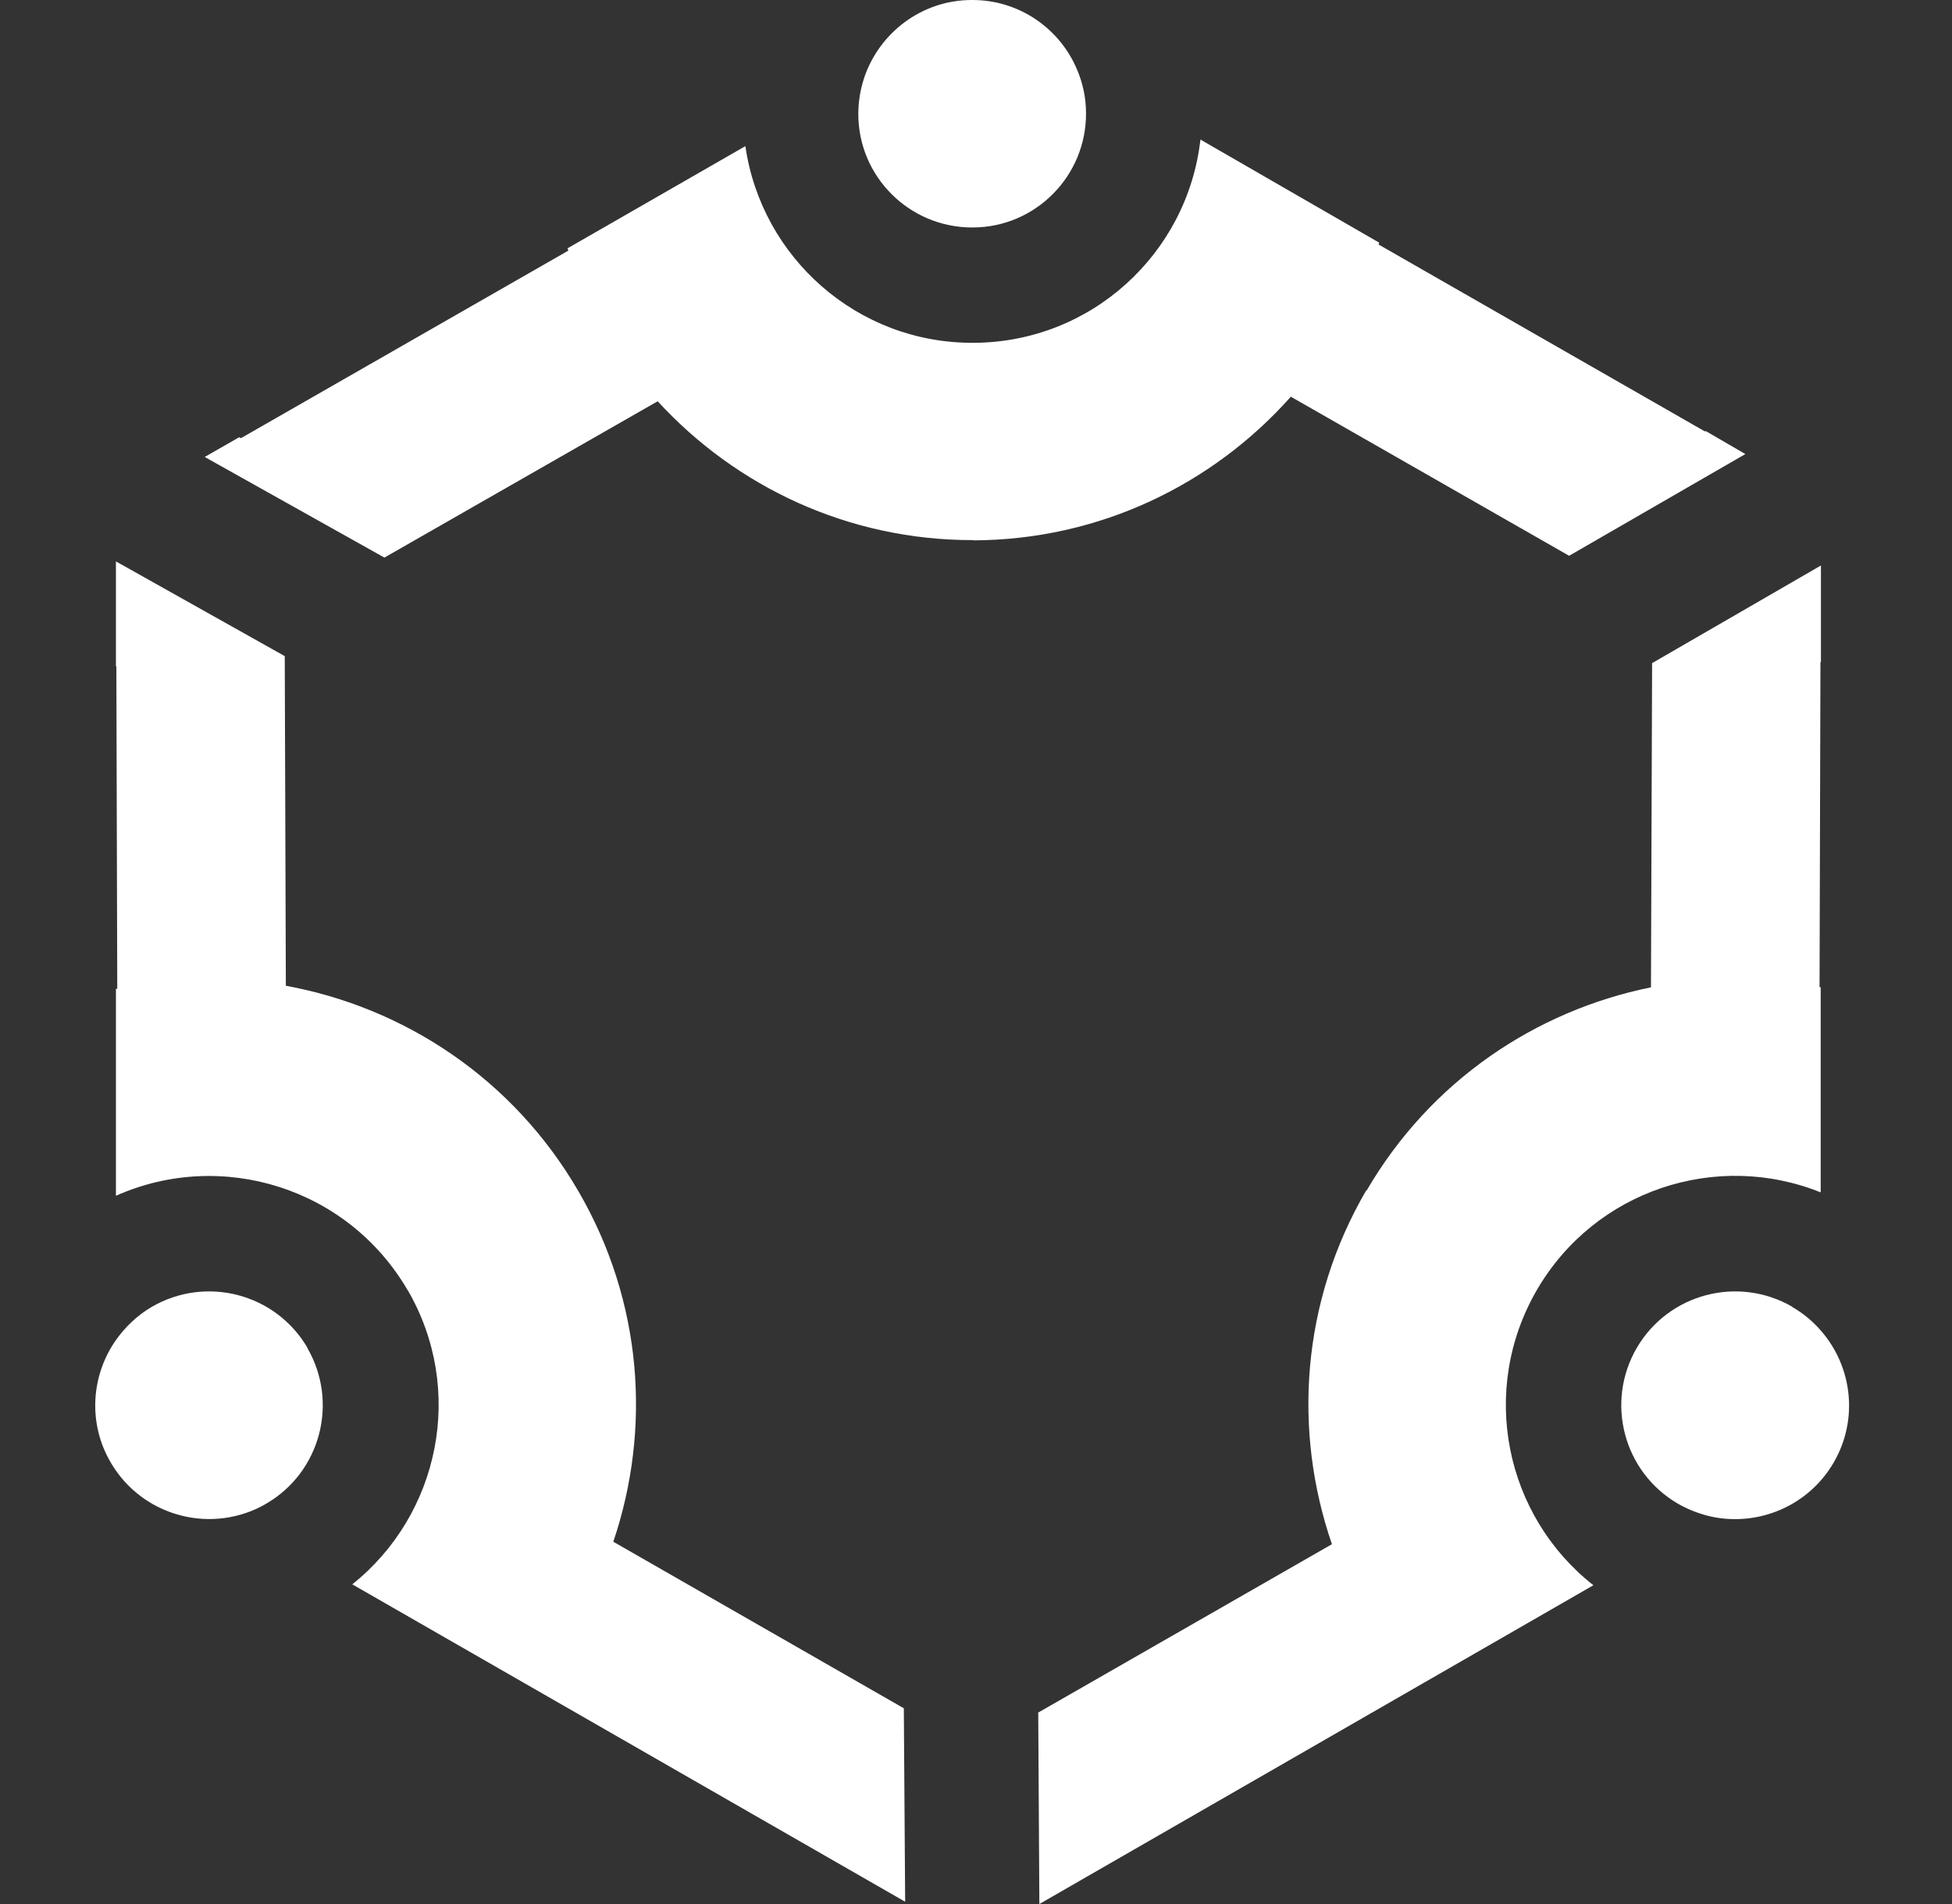 <svg width="41" height="40" viewBox="0 0 41 40" fill="none" xmlns="http://www.w3.org/2000/svg">
<rect x="0" y="0" width="41" height="40" fill="#333333" stroke="none"/>
<path d="M20.444 11.352C23.1 11.342 25.475 10.176 27.113 8.334L32.958 11.676L36.66 9.539L35.832 9.058C35.832 9.058 35.818 9.058 35.809 9.063L28.955 5.136C28.955 5.136 28.964 5.112 28.969 5.098L25.214 2.932C24.942 5.331 22.915 7.197 20.44 7.202C18.008 7.211 15.994 5.412 15.656 3.07L11.92 5.217C11.92 5.217 11.93 5.245 11.939 5.264L5.061 9.205C5.061 9.205 5.038 9.191 5.023 9.186L4.3 9.6L8.074 11.714L13.814 8.43C15.461 10.224 17.817 11.352 20.444 11.347" fill="white"/>
<path d="M8.56 27.097C9.779 29.191 9.236 31.818 7.399 33.284L19.012 39.952L18.984 35.888L12.882 32.389C13.682 30.024 13.501 27.344 12.144 25.017C10.774 22.661 8.494 21.166 6.004 20.709L5.981 13.784L2.435 11.794V13.998C2.435 13.998 2.439 13.998 2.444 14.003L2.463 20.771C2.463 20.771 2.444 20.771 2.435 20.776V25.121C4.657 24.131 7.308 24.955 8.56 27.101" fill="white"/>
<path d="M28.694 25.012C27.328 27.358 27.157 30.062 27.976 32.441L21.807 35.978L21.831 40L33.468 33.303C31.607 31.842 31.06 29.2 32.283 27.096C33.502 25.002 36.057 24.169 38.242 25.05V20.738C38.242 20.738 38.223 20.738 38.218 20.738L38.237 13.908C38.237 13.908 38.242 13.908 38.247 13.908V11.88L34.701 13.931L34.677 20.742C32.255 21.233 30.046 22.708 28.704 25.012" fill="white"/>
<path d="M20.427 4.779C21.745 4.779 22.816 3.703 22.811 2.38C22.811 2.047 22.74 1.733 22.616 1.447C22.25 0.59 21.398 -0.005 20.412 2.83524e-05C19.356 2.83524e-05 18.461 0.695 18.147 1.647C18.071 1.885 18.028 2.132 18.028 2.394C18.028 3.713 19.104 4.783 20.427 4.779Z" fill="white"/>
<path d="M6.461 28.32C5.795 27.177 4.334 26.792 3.191 27.453C2.882 27.634 2.63 27.877 2.435 28.153C1.916 28.891 1.84 29.895 2.325 30.723C2.863 31.647 3.924 32.075 4.91 31.856C5.143 31.804 5.376 31.718 5.59 31.59C6.732 30.928 7.118 29.462 6.456 28.32" fill="white"/>
<path d="M37.646 27.453C36.504 26.792 35.043 27.177 34.377 28.32C33.715 29.462 34.1 30.923 35.243 31.59C35.476 31.723 35.719 31.813 35.966 31.866C36.942 32.066 37.984 31.637 38.513 30.728C39.046 29.814 38.903 28.696 38.237 27.944C38.07 27.753 37.875 27.591 37.646 27.458" fill="white"/>
</svg>
